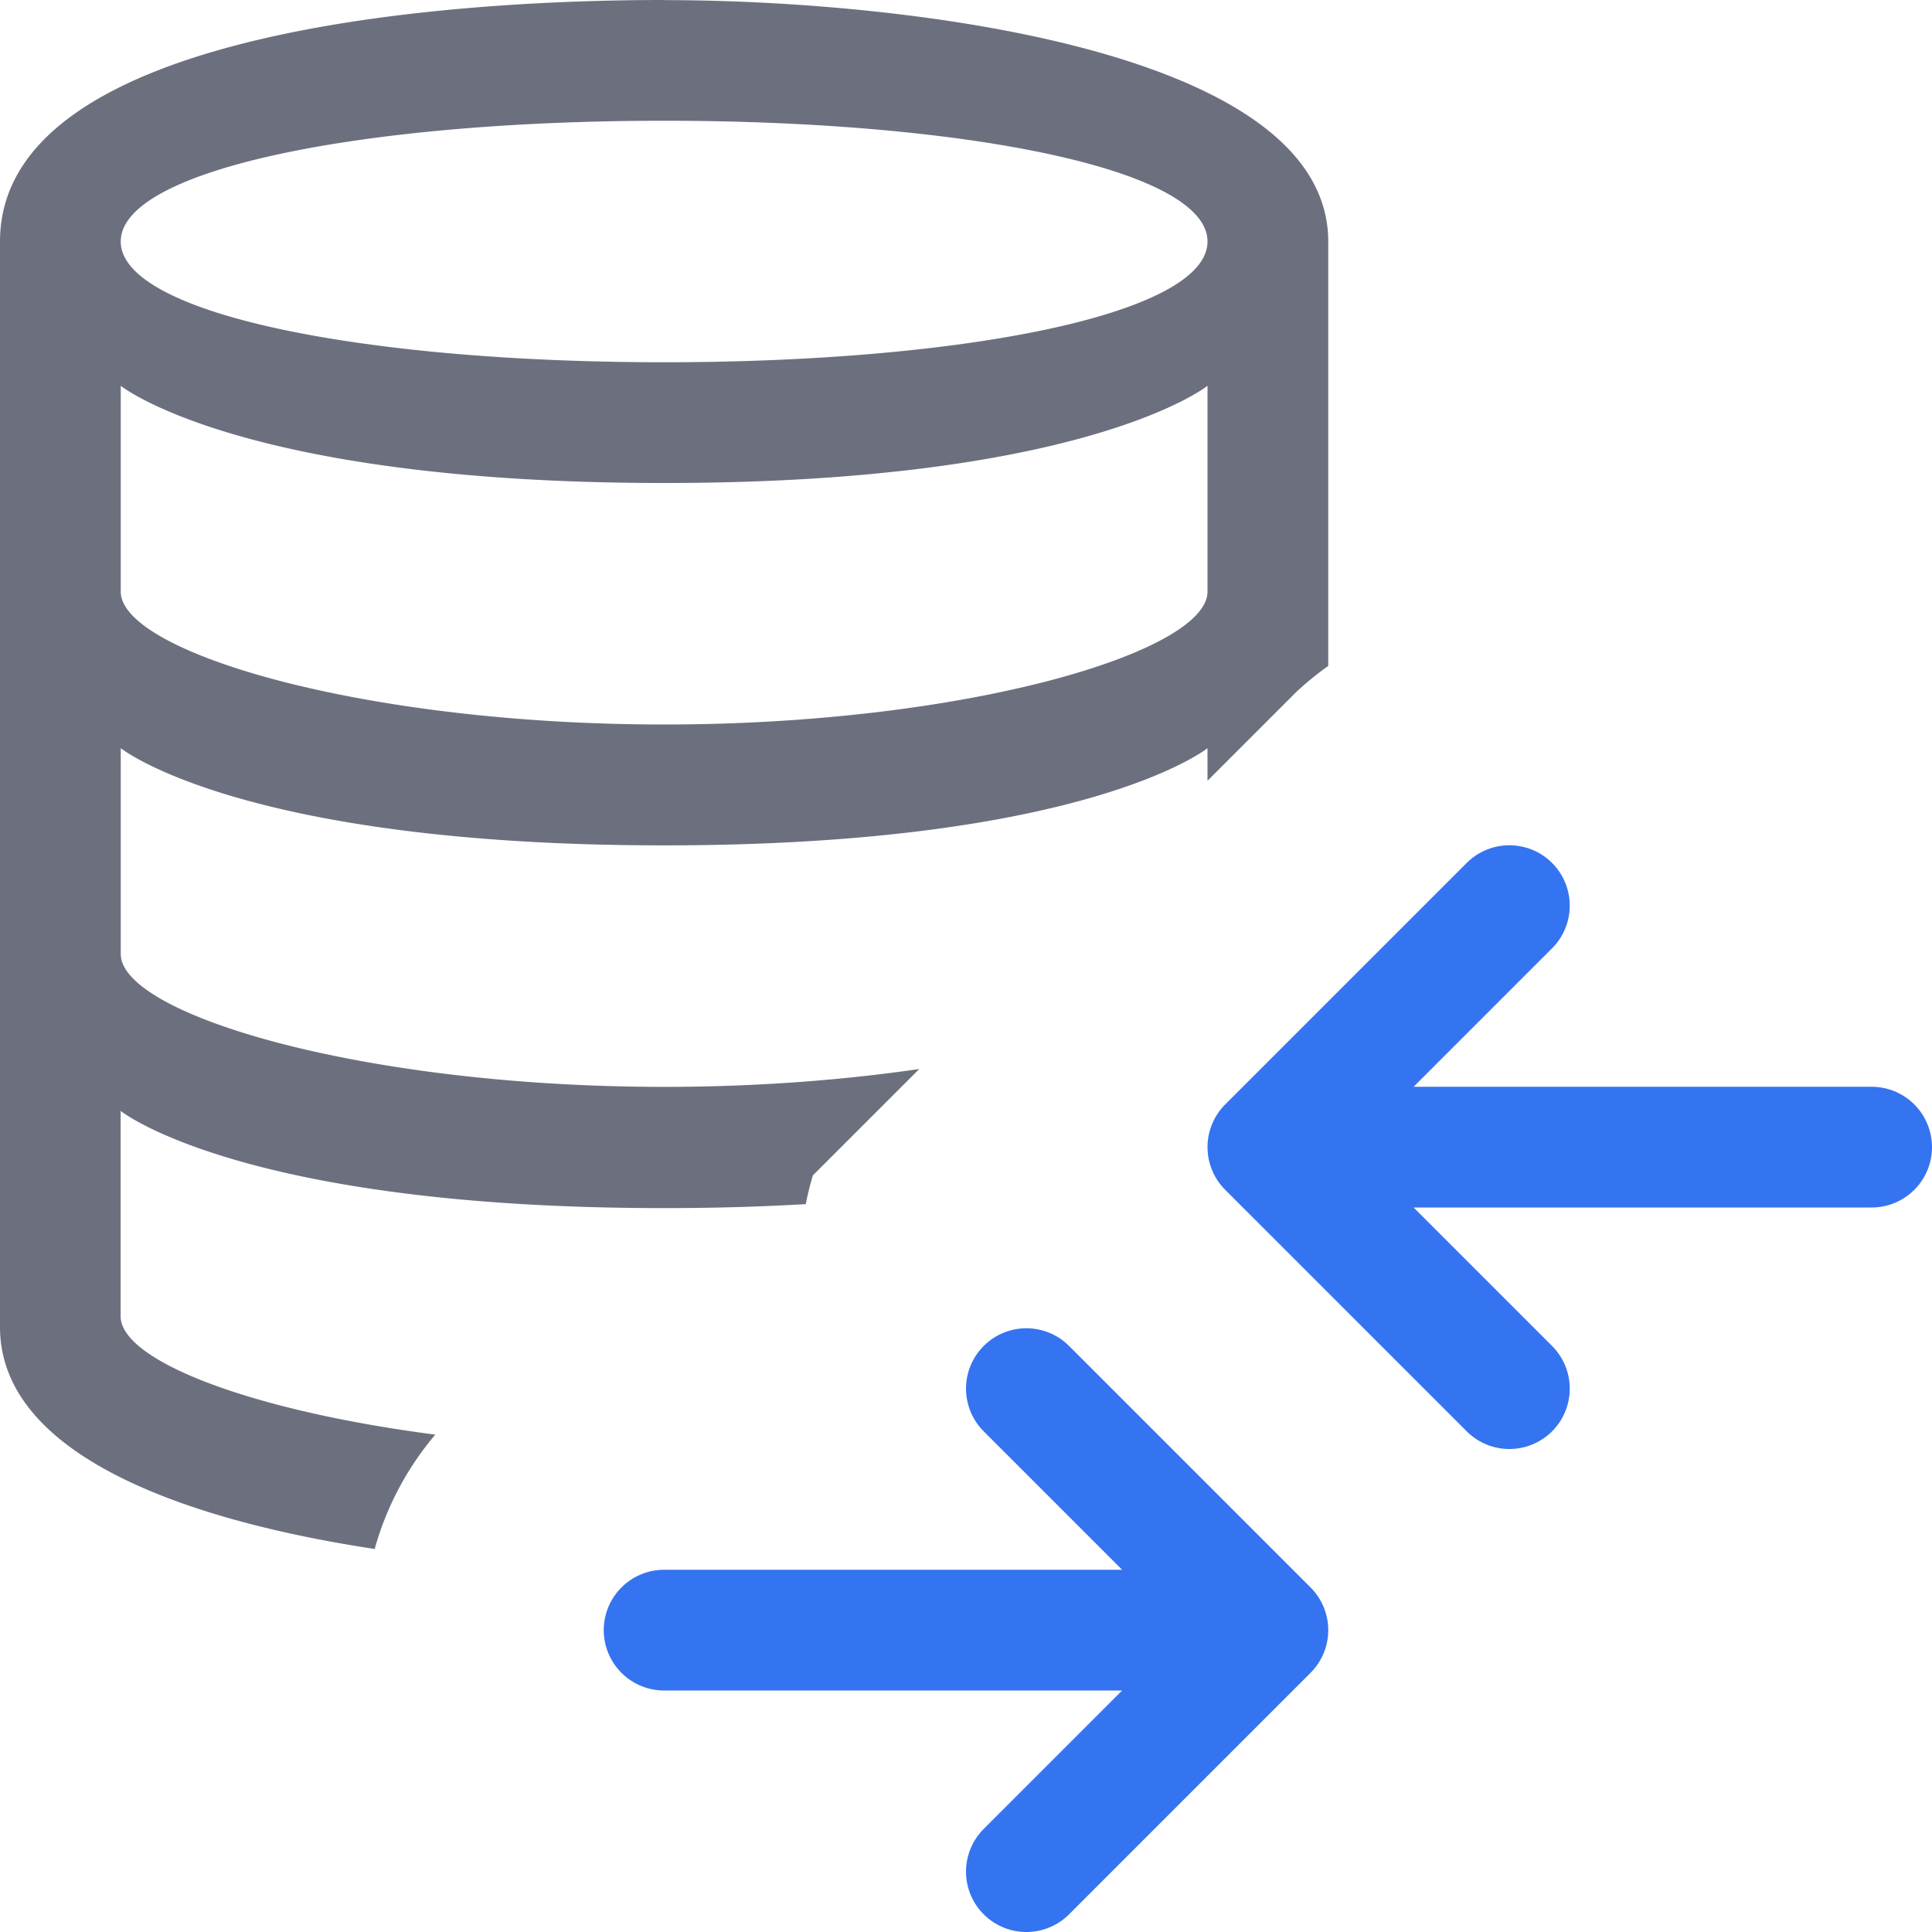 <?xml version="1.0" encoding="UTF-8"?>
<svg width="16" height="16" version="1.1" viewBox="0 0 16 16" xml:space="preserve" xmlns="http://www.w3.org/2000/svg"><path d="m5.5 0c-1.951-3.3397e-5 -5.5 0.29-5.5 2v8.99c0 1.026 1.438 1.585 3.103 1.838a2.5 2.5 0 0 1 0.502-0.947c-1.542-0.2-2.606-0.616-2.606-0.98v-1.701s1 0.805 4.5 0.805c0.428 0 0.818-0.012 1.174-0.033a2.5 2.5 0 0 1 0.059-0.238l0.881-0.881c-0.629 0.092-1.347 0.148-2.113 0.148-2.5 0-4.5-0.6-4.5-1.1v-1.705s1 0.805 4.5 0.805c3.5 0 4.5-0.805 4.5-0.805v0.27l0.732-0.732a2.5 2.5 0 0 1 0.268-0.219v-3.514c0-1.6-3.549-2-5.5-2zm0 1c2.485 0 4.5 0.4 4.5 1s-2.015 1-4.5 1c-2.485 0-4.5-0.4-4.5-1s2.015-1 4.5-1zm-4.5 2.195s1 0.805 4.5 0.805c3.5 0 4.5-0.805 4.5-0.805v1.705c0 0.5-2 1.1-4.5 1.1-2.5 0-4.5-0.6-4.5-1.1v-1.705z" fill="#6c707e"/><path transform="translate(0,8.2e-5)" d="m8.5 15.5 2-2-2-2m4 0-2-2 2-2m3 2h-4.5m-1 4h-4.5z" fill="none" stroke="#3574f0" stroke-linecap="round" stroke-linejoin="round"/></svg>
